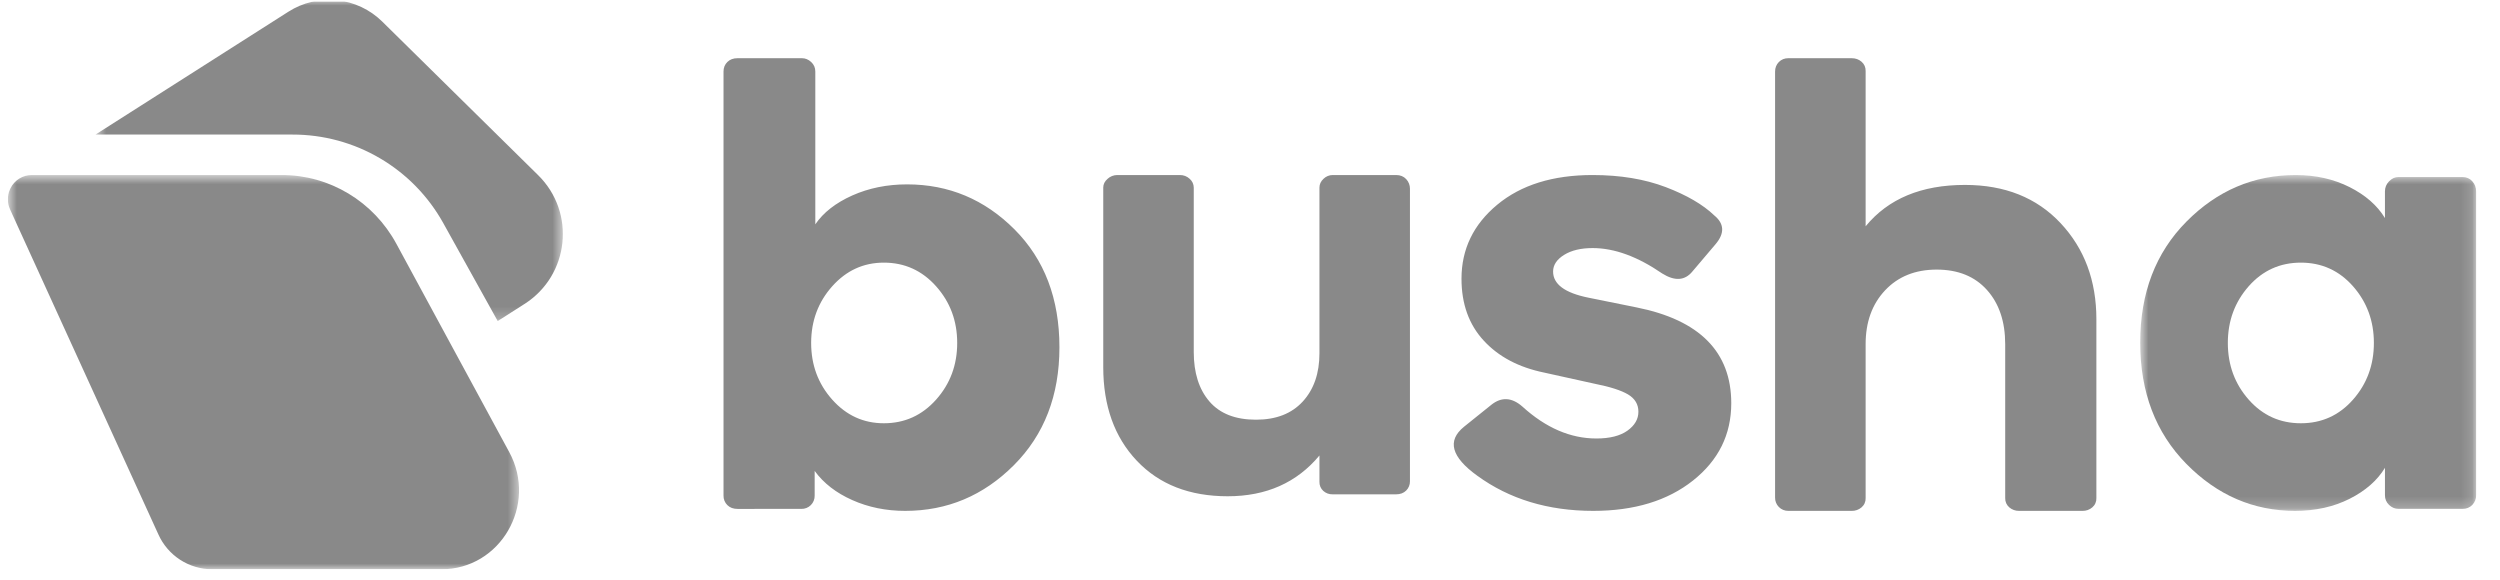 <svg width="224" height="52" viewBox="0 0 224 52" fill="none" xmlns="http://www.w3.org/2000/svg">
<g clip-path="url(#clip0_127_435)">
<path fill-rule="evenodd" clip-rule="evenodd" d="M74.567 25.651C73.308 27.063 72.679 28.756 72.679 30.728C72.679 32.701 73.308 34.394 74.567 35.806C75.827 37.219 77.368 37.924 79.194 37.924C81.055 37.924 82.615 37.219 83.876 35.806C85.135 34.394 85.765 32.701 85.765 30.728C85.765 28.756 85.135 27.065 83.875 25.651C82.615 24.239 81.055 23.532 79.193 23.532C77.368 23.532 75.827 24.239 74.567 25.651V25.651ZM73.052 20.099C73.775 19.039 74.879 18.179 76.363 17.514C77.848 16.851 79.485 16.52 81.275 16.52C85.006 16.52 88.215 17.865 90.899 20.552C93.583 23.242 94.925 26.764 94.925 31.119C94.925 35.437 93.563 38.957 90.839 41.684C88.117 44.41 84.874 45.774 81.105 45.774C79.389 45.774 77.81 45.452 76.365 44.808C74.916 44.164 73.794 43.294 72.994 42.195V44.404C72.998 44.562 72.97 44.72 72.91 44.867C72.851 45.014 72.763 45.147 72.65 45.259C72.538 45.37 72.404 45.458 72.257 45.516C72.109 45.574 71.952 45.601 71.793 45.596L66.083 45.598C65.702 45.598 65.4 45.484 65.17 45.258C65.058 45.147 64.969 45.014 64.91 44.867C64.851 44.721 64.823 44.564 64.827 44.406V6.408C64.827 6.067 64.941 5.783 65.17 5.555C65.399 5.328 65.702 5.215 66.083 5.215H71.853C72.157 5.215 72.432 5.328 72.68 5.555C72.927 5.783 73.052 6.067 73.052 6.408V20.098V20.099ZM106.96 16.808V31.534C106.96 33.409 107.43 34.889 108.367 35.974C109.305 37.063 110.694 37.605 112.535 37.605C114.338 37.605 115.733 37.063 116.729 35.974C117.724 34.889 118.223 33.445 118.223 31.645V16.808C118.223 16.507 118.345 16.245 118.588 16.02C118.806 15.806 119.099 15.685 119.405 15.683H125.093C125.466 15.683 125.767 15.805 125.993 16.047C126.216 16.283 126.337 16.596 126.332 16.92V43.111C126.336 43.267 126.308 43.422 126.25 43.567C126.192 43.712 126.104 43.844 125.993 43.954C125.767 44.179 125.466 44.292 125.091 44.292H119.405C119.094 44.302 118.792 44.19 118.561 43.981C118.449 43.878 118.361 43.752 118.302 43.611C118.244 43.471 118.217 43.319 118.223 43.167V40.811C116.196 43.249 113.453 44.465 110.002 44.465C106.585 44.465 103.872 43.407 101.864 41.288C99.856 39.171 98.851 36.368 98.851 32.883V16.808C98.851 16.507 98.982 16.245 99.243 16.02C99.475 15.807 99.776 15.688 100.09 15.683H105.721C106.06 15.683 106.349 15.795 106.593 16.02C106.708 16.117 106.799 16.238 106.863 16.374C106.926 16.51 106.959 16.658 106.96 16.808V16.808ZM142.698 15.683C145.171 15.683 147.354 16.045 149.247 16.764C151.138 17.485 152.591 18.333 153.603 19.305C154.502 20.047 154.539 20.904 153.716 21.877L151.636 24.329C150.961 25.148 150.062 25.206 148.937 24.506C146.727 22.987 144.648 22.227 142.699 22.227C141.648 22.227 140.795 22.431 140.14 22.84C139.486 23.249 139.157 23.746 139.157 24.329C139.157 25.462 140.204 26.239 142.305 26.668L146.632 27.543C152.291 28.674 155.121 31.536 155.121 36.134C155.121 38.937 153.977 41.245 151.692 43.057C149.407 44.869 146.426 45.774 142.755 45.774C138.707 45.774 135.24 44.721 132.356 42.619C130.032 40.944 129.638 39.484 131.175 38.238L133.648 36.251C134.547 35.548 135.466 35.608 136.402 36.425C138.502 38.335 140.712 39.289 143.035 39.289C144.233 39.289 145.162 39.055 145.818 38.588C146.472 38.119 146.801 37.556 146.801 36.892C146.801 36.23 146.493 35.714 145.875 35.343C145.255 34.974 144.252 34.653 142.867 34.38L138.371 33.387C136.084 32.919 134.276 31.967 132.946 30.523C131.615 29.084 130.95 27.232 130.95 24.973C130.95 22.325 132.018 20.113 134.154 18.341C136.292 16.569 139.137 15.683 142.698 15.683V15.683ZM179.666 44.632V30.833C179.666 28.817 179.122 27.199 178.033 25.982C176.943 24.765 175.442 24.156 173.526 24.156C171.611 24.156 170.071 24.775 168.906 26.011C167.743 27.247 167.16 28.854 167.16 30.833V44.632C167.166 44.789 167.136 44.945 167.072 45.089C167.009 45.232 166.913 45.36 166.794 45.461C166.551 45.669 166.241 45.78 165.921 45.774H160.232C160.075 45.776 159.919 45.746 159.773 45.687C159.627 45.627 159.495 45.539 159.385 45.427C159.274 45.316 159.187 45.183 159.129 45.037C159.071 44.891 159.043 44.734 159.047 44.577V6.413C159.047 6.071 159.16 5.788 159.386 5.556C159.495 5.444 159.627 5.356 159.773 5.298C159.919 5.239 160.075 5.212 160.232 5.216H165.92C166.26 5.216 166.549 5.321 166.794 5.53C166.913 5.631 167.008 5.758 167.072 5.901C167.135 6.044 167.165 6.2 167.16 6.356V20.276C169.188 17.805 172.155 16.569 176.062 16.569C179.628 16.569 182.484 17.709 184.626 19.991C186.766 22.274 187.836 25.145 187.836 28.607V44.632C187.842 44.789 187.812 44.945 187.748 45.089C187.685 45.233 187.59 45.36 187.47 45.461C187.227 45.669 186.917 45.781 186.597 45.774H180.906C180.586 45.78 180.275 45.668 180.032 45.46C179.913 45.358 179.818 45.231 179.754 45.088C179.691 44.945 179.661 44.789 179.666 44.632" fill="#141414" fill-opacity="0.5"/>
<mask id="mask0_127_435" style="mask-type:alpha" maskUnits="userSpaceOnUse" x="191" y="15" width="31" height="31">
<path d="M191.762 15.683H221.86V45.774H191.762V15.683Z" fill="white"/>
</mask>
<g mask="url(#mask0_127_435)">
<path fill-rule="evenodd" clip-rule="evenodd" d="M201.482 25.65C200.236 27.065 199.614 28.756 199.614 30.728C199.614 32.701 200.236 34.394 201.482 35.806C202.728 37.219 204.287 37.924 206.157 37.924C208.025 37.924 209.584 37.219 210.831 35.806C212.076 34.394 212.7 32.701 212.7 30.728C212.7 28.756 212.076 27.065 210.831 25.65C209.584 24.239 208.025 23.532 206.157 23.532C204.287 23.532 202.728 24.239 201.482 25.65V25.65ZM195.902 41.568C193.143 38.761 191.762 35.139 191.762 30.699C191.762 26.258 193.142 22.646 195.902 19.86C198.661 17.075 201.928 15.683 205.697 15.683C207.486 15.683 209.095 16.045 210.522 16.764C211.951 17.485 213.006 18.41 213.691 19.539V17.148C213.691 16.799 213.815 16.497 214.064 16.242C214.311 15.991 214.587 15.864 214.892 15.864H220.66C221.003 15.864 221.288 15.991 221.517 16.242C221.743 16.489 221.866 16.813 221.86 17.148V44.366C221.865 44.528 221.837 44.689 221.778 44.84C221.719 44.99 221.63 45.128 221.517 45.243C221.406 45.358 221.273 45.448 221.125 45.508C220.978 45.569 220.82 45.597 220.66 45.593H214.892C214.587 45.593 214.311 45.477 214.064 45.244C213.943 45.133 213.847 44.997 213.783 44.846C213.719 44.694 213.688 44.531 213.693 44.366V41.917C213.006 43.048 211.951 43.972 210.523 44.694C209.095 45.413 207.47 45.774 205.64 45.774C201.908 45.774 198.661 44.371 195.902 41.567" fill="#141414" fill-opacity="0.5"/>
</g>
<mask id="mask1_127_435" style="mask-type:alpha" maskUnits="userSpaceOnUse" x="8" y="-1" width="43" height="30">
<path d="M8.557 -0.017H50.432V28.766H8.557V-0.017Z" fill="white"/>
</mask>
<g mask="url(#mask1_127_435)">
<path fill-rule="evenodd" clip-rule="evenodd" d="M46.984 27.242L44.595 28.766L39.705 19.968C38.366 17.567 36.409 15.567 34.037 14.177C31.665 12.786 28.964 12.054 26.215 12.057H8.557L25.848 1.044C27.141 0.222 28.675 -0.139 30.199 0.022C31.723 0.182 33.148 0.853 34.242 1.927L48.215 15.693C51.62 19.047 51.021 24.671 46.984 27.244" fill="#141414" fill-opacity="0.5"/>
</g>
<mask id="mask2_127_435" style="mask-type:alpha" maskUnits="userSpaceOnUse" x="0" y="15" width="47" height="37">
<path d="M0.706 15.683H46.507V51.007H0.706V15.683Z" fill="white"/>
</mask>
<g mask="url(#mask2_127_435)">
<path fill-rule="evenodd" clip-rule="evenodd" d="M39.554 51.007H18.994C17.978 51.002 16.985 50.705 16.134 50.152C15.282 49.598 14.608 48.811 14.191 47.884L1.101 19.201L0.906 18.769C0.777 18.488 0.708 18.183 0.706 17.874C0.703 17.565 0.766 17.259 0.89 16.976C0.905 16.937 0.925 16.904 0.944 16.862C1.119 16.509 1.389 16.211 1.724 16.003C2.058 15.795 2.444 15.684 2.839 15.683H25.259C29.528 15.683 33.46 18.046 35.519 21.852L40.471 30.994L45.633 40.517C48.185 45.231 44.84 51.007 39.555 51.007" fill="#141414" fill-opacity="0.5"/>
</g>
</g>
<defs>
<clipPath id="clip0_127_435">
<rect width="222.463" height="50.878" fill="white" transform="translate(0.706 0.128)"/>
</clipPath>
</defs>
</svg>
